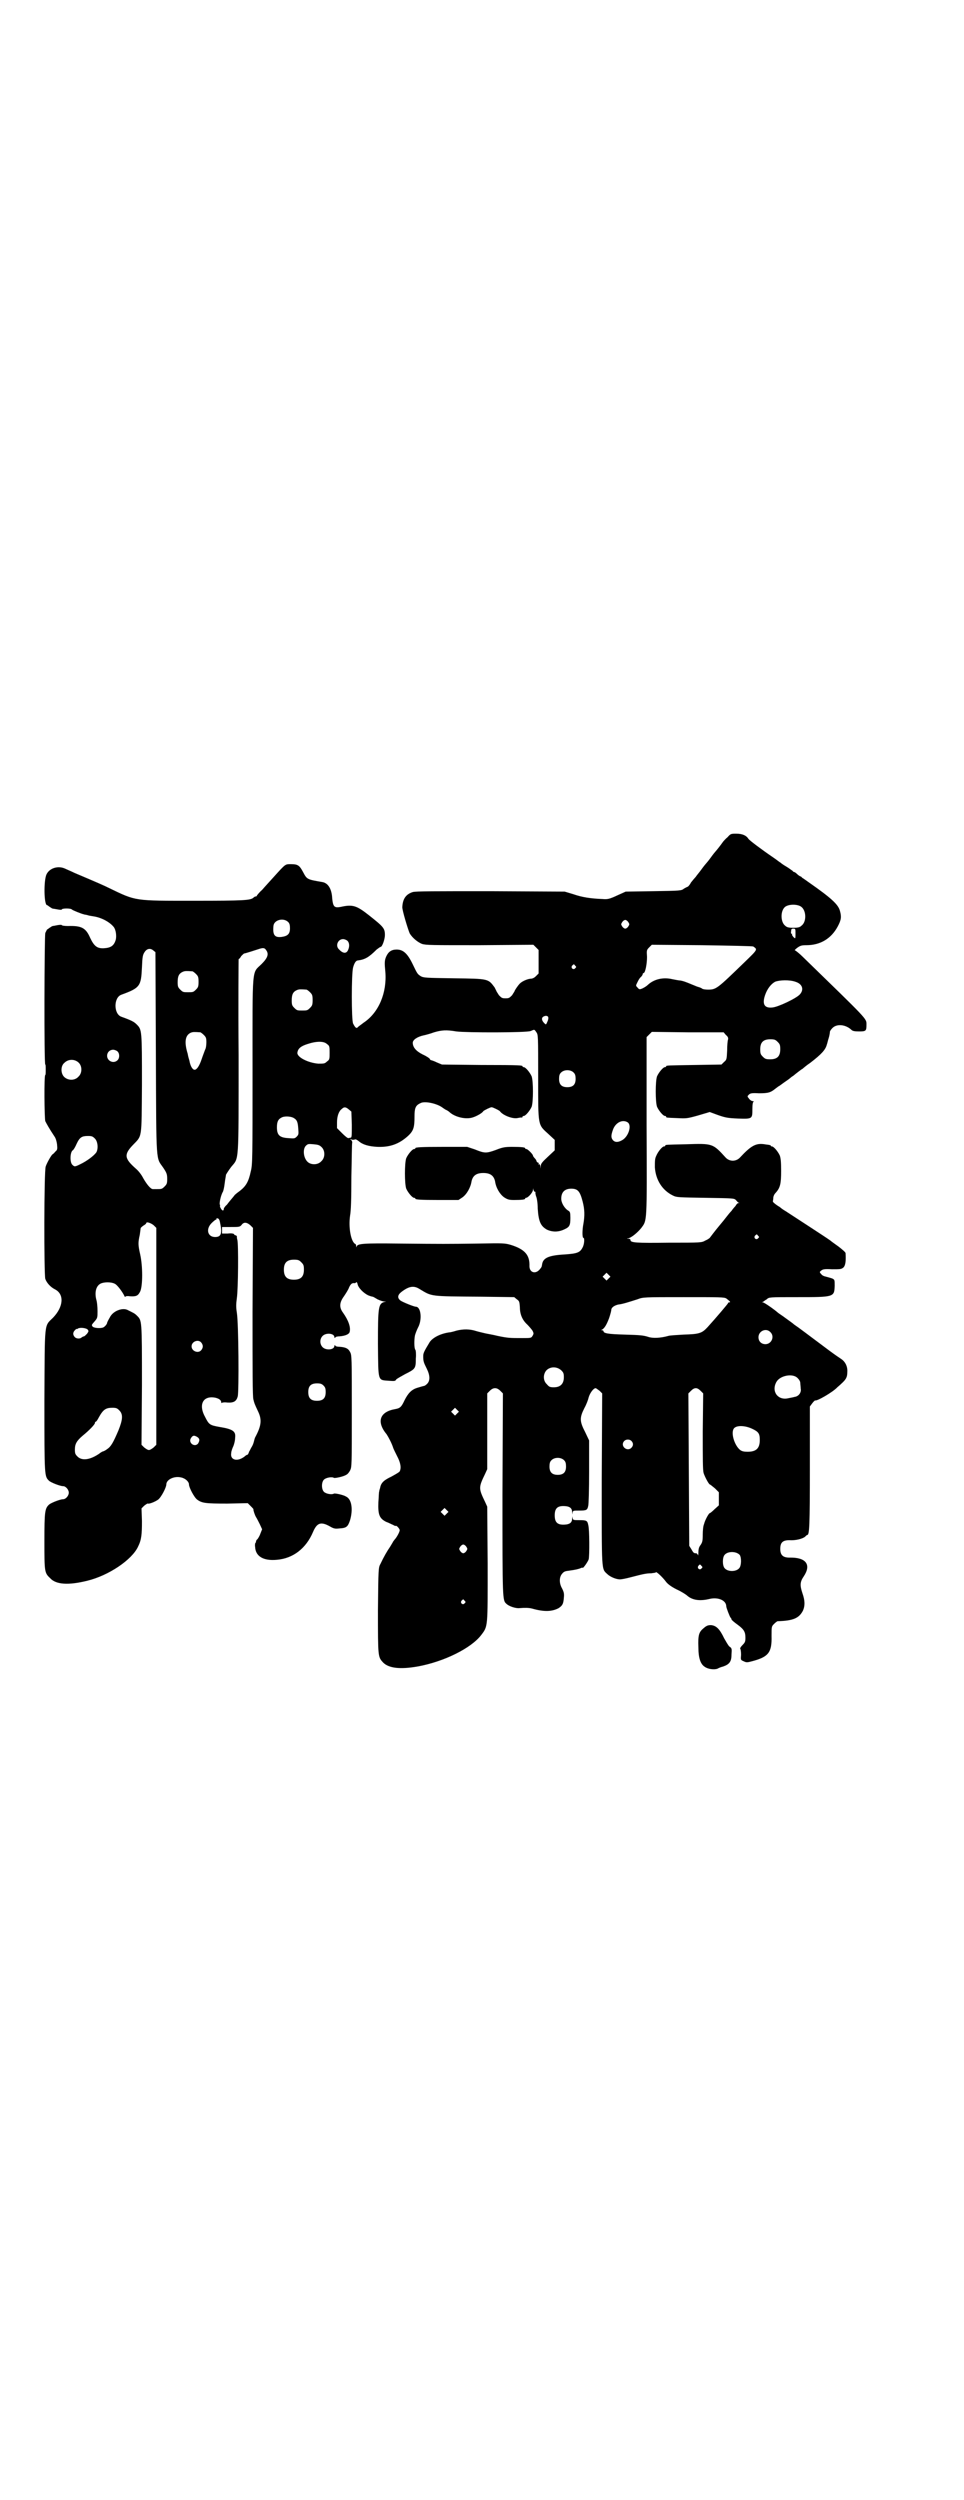 <?xml version="1.0" standalone="no"?>
<!DOCTYPE svg PUBLIC "-//W3C//DTD SVG 20010904//EN"
 "http://www.w3.org/TR/2001/REC-SVG-20010904/DTD/svg10.dtd">
<svg version="1.0" xmlns="http://www.w3.org/2000/svg"
 width="1107pt" height="2870pt" viewBox="0 0 1107 2870"
 preserveAspectRatio="xMidYMid meet">
<g transform="translate(0,2870) scale(0.5,-0.5)"
fill="#000000" stroke="none">
<path d="M1671 3818 c-5 -4 -9 -9 -10 -10 -7 -10 -16 -21 -17 -22 -1 -1 -6 -7
-11 -14 -5 -7 -10 -13 -11 -14 -1 -1 -6 -7 -11 -14 -5 -7 -12 -15 -13 -17 -2
-2 -7 -8 -11 -13 -3 -6 -7 -10 -8 -10 -1 0 -4 -2 -8 -4 -6 -5 -8 -5 -70 -6
l-64 -1 -20 -9 c-17 -8 -22 -9 -33 -8 -27 1 -47 4 -67 11 l-20 6 -171 1 c-126
0 -172 0 -178 -2 -16 -5 -23 -16 -24 -34 -1 -6 13 -52 17 -61 6 -10 18 -20 28
-24 9 -3 23 -3 133 -3 l123 1 6 -6 6 -6 0 -27 0 -27 -6 -6 c-4 -4 -8 -6 -13
-6 -8 -1 -19 -6 -24 -11 -5 -5 -12 -16 -12 -17 0 -1 -3 -5 -6 -10 -6 -6 -7 -7
-15 -7 -8 0 -9 1 -15 7 -3 5 -6 9 -6 10 0 0 -2 4 -4 8 -15 20 -13 20 -94 21
-64 1 -69 1 -76 5 -7 5 -7 4 -18 27 -12 25 -22 34 -37 34 -12 0 -19 -5 -24
-16 -4 -9 -4 -15 -2 -35 4 -48 -15 -94 -50 -117 -5 -4 -11 -8 -13 -10 -3 -4
-6 -2 -11 8 -4 8 -4 115 0 129 3 11 7 16 11 16 16 2 25 7 43 25 4 3 8 6 9 6 4
0 10 18 10 27 0 16 -3 19 -37 46 -28 22 -37 25 -64 19 -15 -3 -18 0 -20 19 -1
23 -10 36 -23 38 -35 6 -35 6 -44 23 -8 15 -12 18 -27 18 -14 0 -12 2 -40 -29
-9 -10 -21 -23 -27 -30 -7 -6 -12 -13 -12 -13 0 -1 -1 -2 -2 -2 -2 0 -4 -1 -6
-3 -7 -6 -21 -7 -136 -7 -138 0 -133 -1 -195 29 -12 6 -28 13 -80 35 -8 4 -18
8 -22 10 -16 7 -35 1 -42 -13 -7 -14 -6 -71 1 -71 1 0 3 -2 6 -4 3 -2 6 -4 7
-4 1 0 6 -1 12 -2 5 -1 9 -1 9 0 0 3 21 3 23 0 2 -2 22 -10 27 -11 2 -1 6 -1
9 -2 2 -1 9 -2 15 -3 18 -3 36 -13 45 -24 5 -6 7 -20 5 -29 -4 -14 -11 -19
-27 -20 -16 -1 -23 5 -32 24 -10 23 -20 28 -51 27 -8 0 -14 1 -14 2 0 1 -4 1
-10 0 -5 -1 -10 -2 -11 -2 -1 0 -4 -2 -7 -4 -3 -2 -5 -4 -6 -4 0 0 -2 -4 -4
-8 -2 -9 -3 -302 0 -302 1 0 1 -5 1 -12 0 -7 0 -12 -1 -12 -3 0 -2 -99 0 -106
3 -6 9 -17 21 -35 3 -4 5 -11 6 -18 1 -11 1 -13 -4 -17 -3 -4 -6 -6 -6 -6 -2
0 -13 -19 -16 -28 -4 -10 -4 -247 -1 -258 3 -9 12 -19 22 -24 22 -11 20 -40
-4 -65 -21 -21 -19 -5 -20 -191 0 -177 0 -173 11 -184 5 -4 25 -12 32 -12 6 0
13 -8 13 -15 0 -7 -7 -15 -13 -15 -7 0 -27 -8 -32 -12 -10 -9 -11 -16 -11 -84
0 -70 0 -73 13 -85 13 -15 42 -17 86 -6 49 12 102 48 116 78 8 16 9 28 9 59
l-1 29 6 6 c4 3 8 6 9 5 3 -1 16 4 23 9 7 5 19 28 19 35 0 11 18 20 34 16 10
-2 18 -10 18 -16 0 -7 12 -30 19 -35 11 -8 19 -9 69 -9 l47 1 7 -7 c4 -4 7 -7
6 -8 0 -2 3 -12 6 -17 2 -3 6 -11 9 -17 l5 -11 -4 -10 c-2 -6 -6 -12 -7 -13
-2 -1 -3 -4 -3 -5 0 -2 -1 -3 -1 -3 -1 0 -2 -5 -1 -10 1 -21 19 -32 50 -29 37
3 67 26 83 64 9 21 18 24 38 13 10 -6 13 -6 23 -5 16 1 19 4 24 19 7 24 4 48
-9 54 -6 4 -25 8 -28 7 -4 -3 -18 -1 -23 4 -6 6 -6 22 0 28 5 5 19 7 23 4 3
-1 22 3 28 7 3 1 7 6 9 10 4 8 4 11 4 136 0 123 0 129 -4 136 -4 8 -10 11 -24
12 -5 0 -10 1 -10 3 -1 1 -2 1 -2 -1 0 -9 -19 -11 -27 -3 -7 7 -7 19 0 26 8 8
27 6 27 -3 0 -2 1 -2 2 -1 0 2 5 3 10 3 13 1 22 5 23 10 3 11 -3 27 -15 44 -9
12 -9 23 2 38 4 6 10 15 12 21 4 8 7 10 13 9 1 0 2 1 3 2 1 1 2 0 3 -3 1 -9
14 -22 25 -27 5 -2 9 -3 10 -3 1 0 6 -3 11 -6 6 -3 13 -5 15 -5 5 0 5 -1 1 -1
-14 -4 -15 -11 -15 -97 1 -87 -1 -82 25 -84 13 -1 15 -1 17 3 2 2 11 7 20 12
24 12 25 13 25 36 1 10 0 19 -1 20 -3 3 -3 23 -1 33 1 4 4 12 7 18 10 18 7 48
-5 48 -4 0 -29 10 -35 14 -8 6 -7 13 2 20 17 13 28 15 41 7 30 -18 22 -17 142
-18 l76 -1 6 -5 c6 -4 6 -6 7 -18 0 -17 6 -30 17 -40 4 -4 10 -11 12 -14 3 -6
3 -7 0 -12 -3 -5 -4 -5 -23 -5 -29 0 -33 0 -57 5 -12 3 -25 5 -29 6 -4 1 -13
3 -20 5 -15 5 -30 5 -46 1 -6 -2 -14 -4 -17 -4 -20 -3 -37 -12 -44 -22 -14
-23 -15 -26 -15 -33 0 -11 1 -14 8 -28 8 -16 8 -28 1 -35 -3 -3 -6 -5 -8 -5
-4 -1 -4 -1 -14 -4 -14 -4 -22 -13 -30 -29 -7 -15 -10 -18 -21 -20 -36 -6 -44
-29 -20 -58 4 -6 12 -21 15 -31 1 -3 5 -11 9 -19 8 -15 10 -27 6 -35 -1 -2
-10 -7 -19 -12 -17 -8 -24 -14 -26 -26 -1 -3 -2 -6 -2 -8 -1 -1 -1 -13 -2 -25
-1 -28 2 -37 18 -45 6 -2 13 -6 16 -7 3 -2 6 -3 6 -2 2 1 9 -7 9 -10 0 -4 -7
-17 -12 -22 -2 -3 -4 -5 -4 -6 0 0 -3 -5 -6 -10 -7 -10 -15 -24 -22 -39 -5 -9
-5 -10 -6 -107 0 -108 0 -107 12 -120 13 -13 39 -16 79 -9 61 11 123 42 146
72 16 21 15 17 15 164 l-1 131 -5 11 c-15 31 -15 33 0 64 l5 11 0 87 0 87 6 6
c4 4 8 6 12 6 4 0 8 -2 12 -6 l6 -6 -1 -232 c0 -243 0 -243 9 -251 6 -6 22
-11 30 -10 12 1 21 1 29 -1 28 -8 46 -7 61 1 9 6 11 10 12 24 1 9 0 13 -4 21
-7 12 -7 26 0 34 4 5 7 6 16 7 15 2 23 4 27 6 2 1 4 1 4 1 0 -4 12 13 14 19 2
8 2 69 -1 79 -2 10 -4 11 -20 11 -15 0 -15 0 -16 6 0 4 0 4 -1 -2 0 -9 -5 -13
-14 -14 -19 -2 -26 4 -26 21 0 17 7 23 26 21 9 -1 14 -5 14 -14 1 -6 1 -6 1
-1 1 5 1 5 16 5 16 0 18 1 20 11 1 3 2 38 2 78 l0 72 -9 19 c-13 25 -13 33 -2
55 5 9 9 20 10 25 3 10 11 21 16 21 1 0 5 -3 9 -6 l6 -6 -1 -196 c0 -217 -1
-206 13 -219 6 -6 20 -12 29 -12 3 0 14 2 25 5 27 7 35 9 47 9 5 1 10 1 10 2
0 4 16 -11 24 -22 4 -5 12 -11 24 -17 11 -5 22 -12 25 -15 12 -10 29 -12 50
-7 20 5 39 -3 39 -17 0 -3 8 -24 10 -26 1 -1 2 -2 2 -4 1 -2 7 -7 14 -12 15
-11 18 -17 18 -30 0 -9 -1 -11 -7 -17 -4 -4 -6 -8 -5 -8 1 -1 2 -7 2 -14 -1
-12 -1 -12 6 -15 6 -3 8 -3 19 0 38 10 46 20 45 58 0 22 0 22 6 28 3 3 7 6 8
6 36 1 49 7 58 24 5 11 5 23 -1 40 -6 18 -6 26 3 39 18 27 5 44 -33 43 -15 0
-21 6 -21 20 0 15 6 20 21 20 14 -1 30 3 36 8 2 2 4 4 5 4 5 0 6 20 6 156 l0
139 6 8 c3 4 6 6 6 6 3 -3 41 19 51 30 1 1 6 5 9 8 11 10 14 15 14 27 1 13 -5
24 -14 30 -3 2 -15 10 -27 19 -56 42 -67 50 -71 53 -3 2 -7 5 -10 7 -3 3 -12
9 -20 15 -8 6 -16 11 -17 12 -9 8 -32 24 -35 24 -3 0 -3 0 0 1 2 1 5 4 9 6 5
5 5 5 69 5 86 0 86 0 87 26 0 14 0 14 -6 17 -3 1 -10 3 -14 4 -5 1 -9 3 -11 6
-4 4 -4 5 0 8 4 3 7 4 25 3 19 0 21 0 26 4 5 5 6 15 5 33 0 2 -7 8 -16 15 -10
7 -18 13 -19 14 -8 6 -73 48 -102 67 -7 4 -12 8 -13 9 -1 1 -5 3 -9 6 -4 3 -8
6 -8 8 0 1 1 4 1 8 0 3 2 8 5 11 11 12 13 21 13 51 0 21 -1 29 -3 35 -4 9 -14
21 -18 21 -2 0 -3 1 -3 2 0 1 -1 1 -2 1 -2 1 -7 1 -12 2 -20 3 -31 -3 -57 -31
-9 -9 -23 -9 -32 0 -30 33 -30 33 -91 31 -47 -1 -48 -1 -48 -3 0 -1 -1 -2 -3
-2 -4 0 -14 -12 -18 -22 -3 -6 -3 -12 -3 -26 2 -29 17 -53 42 -65 8 -4 13 -4
75 -5 63 -1 65 -1 69 -5 2 -2 4 -5 6 -6 3 -1 3 -1 0 -1 -2 0 -5 -3 -7 -7 -3
-3 -7 -8 -9 -11 -3 -3 -8 -9 -11 -13 -3 -4 -11 -14 -17 -21 -10 -12 -19 -24
-22 -28 -1 -1 -5 -4 -10 -6 -9 -5 -9 -5 -84 -5 -76 -1 -88 0 -88 6 0 2 -2 3
-4 3 -5 0 -5 1 -1 1 8 2 22 14 30 24 13 18 13 8 12 234 l0 204 6 6 6 6 82 -1
83 0 5 -6 c5 -4 6 -7 5 -11 -1 -2 -2 -14 -2 -25 -1 -20 -1 -21 -7 -26 l-6 -6
-61 -1 c-64 -1 -66 -1 -66 -3 0 -1 -1 -2 -3 -2 -4 0 -14 -12 -18 -21 -4 -11
-4 -59 0 -70 4 -9 14 -21 18 -21 2 0 3 -1 3 -2 0 -2 0 -2 26 -3 20 -1 22 -1
47 6 l27 8 19 -7 c17 -6 23 -7 46 -8 33 -1 33 -1 33 22 0 11 1 16 3 17 1 0 0
1 -2 1 -3 0 -7 3 -9 6 -4 5 -4 5 0 9 3 3 7 4 23 3 22 0 27 2 37 10 4 3 8 6 8
6 1 0 6 4 13 9 6 4 13 9 15 11 2 2 6 4 7 5 1 1 6 5 10 8 4 3 9 7 10 7 1 1 9 8
18 14 26 20 35 30 38 42 1 2 2 8 4 14 2 6 3 13 3 15 0 2 3 6 6 9 10 10 30 8
43 -4 3 -3 7 -4 18 -4 16 0 17 1 17 16 0 14 3 10 -146 155 -8 8 -17 15 -18 15
-2 0 1 3 5 6 7 5 10 6 21 6 32 0 57 15 72 43 8 15 9 22 5 36 -4 15 -21 30 -71
65 -7 5 -14 10 -16 11 -1 2 -3 3 -4 3 0 0 -4 2 -7 5 -3 3 -6 5 -7 5 -1 0 -3 1
-4 3 -2 1 -8 6 -15 10 -7 4 -12 8 -13 9 -1 0 -8 6 -17 12 -25 17 -53 38 -56
42 -5 8 -14 12 -28 12 -12 0 -13 0 -20 -8z m168 -159 c13 -8 14 -35 2 -44 -4
-4 -8 -5 -19 -5 -11 0 -15 1 -19 5 -10 8 -11 32 -1 42 7 7 27 8 37 2z m-1177
-36 c3 -3 4 -7 4 -14 0 -13 -5 -18 -19 -20 -16 -2 -21 4 -19 25 1 14 23 20 34
9z m781 0 c3 -5 3 -5 0 -10 -2 -3 -5 -5 -7 -5 -2 0 -5 2 -7 5 -3 5 -3 5 0 10
2 3 5 5 7 5 2 0 5 -2 7 -5z m384 -26 c0 -6 0 -11 -1 -11 -2 0 -8 7 -7 9 1 0 1
1 -1 1 -1 0 -2 3 -1 6 0 5 1 6 5 6 5 0 5 -1 5 -11z m-1029 -17 c5 -5 5 -14 1
-22 -4 -8 -12 -7 -21 3 -8 8 -2 23 10 23 3 0 8 -2 10 -4z m932 -13 c10 -7 11
-6 -20 -36 -63 -61 -65 -63 -84 -63 -6 0 -12 1 -13 2 -1 1 -5 3 -9 4 -4 1 -10
4 -13 5 -19 8 -23 9 -29 10 -4 0 -12 2 -18 3 -21 5 -42 0 -56 -13 -3 -3 -8 -6
-12 -8 -7 -3 -8 -3 -12 2 -4 4 -4 4 0 12 2 4 5 10 8 12 2 2 4 5 4 6 0 2 1 3 2
3 4 0 8 21 8 37 -1 15 -1 16 5 22 l6 6 115 -1 c63 -1 116 -2 118 -3z m-1119
-8 c7 -9 4 -18 -10 -32 -23 -23 -21 1 -21 -246 0 -200 0 -215 -4 -230 -5 -24
-11 -34 -25 -45 -7 -5 -13 -10 -13 -11 -3 -4 -12 -14 -17 -21 -4 -3 -7 -8 -7
-9 0 -6 -4 -5 -7 1 -2 3 -2 6 -2 6 1 0 1 1 0 2 -2 2 2 22 7 30 1 2 3 10 4 19
1 9 3 18 3 20 1 2 6 10 12 18 18 22 17 3 17 256 -1 121 0 221 0 221 1 0 4 3 6
7 3 3 6 6 7 6 2 0 27 8 36 11 7 2 11 2 14 -3z m-259 -1 l5 -4 1 -232 c1 -261
0 -238 17 -263 8 -12 9 -15 9 -26 0 -10 -1 -12 -6 -17 -6 -6 -7 -6 -18 -6 -3
0 -7 0 -9 0 -5 0 -14 11 -22 25 -4 8 -11 17 -17 22 -26 23 -28 32 -7 54 22 23
20 12 21 140 0 124 0 125 -12 137 -6 6 -11 9 -36 18 -17 7 -17 43 0 50 44 16
46 20 48 63 1 25 2 29 6 35 5 8 13 10 20 4z m969 -35 c3 -3 3 -3 0 -6 -4 -5
-11 1 -7 6 4 4 4 4 7 0z m-879 -13 c1 0 5 -3 8 -6 5 -5 6 -7 6 -18 0 -11 -1
-13 -6 -18 -6 -6 -7 -6 -18 -6 -11 0 -12 0 -18 6 -5 5 -6 7 -6 17 0 14 3 20
12 24 5 2 8 2 22 1z m1385 -24 c16 -5 20 -18 10 -29 -8 -9 -50 -29 -63 -30
-18 -2 -24 7 -17 28 5 15 14 26 23 31 10 4 33 5 47 0z m-1123 -18 c1 0 5 -3 8
-6 5 -5 6 -7 6 -18 0 -11 -1 -13 -6 -18 -6 -6 -7 -6 -18 -6 -11 0 -12 0 -18 6
-5 5 -6 7 -6 17 0 14 3 20 12 24 5 2 8 2 22 1z m555 -63 c1 -2 0 -7 -2 -11 -3
-7 -3 -7 -7 -3 -6 6 -7 12 -2 15 5 3 10 2 11 -1z m-211 -33 c22 -3 163 -3 171
1 9 4 8 4 13 -3 4 -6 4 -8 4 -103 0 -115 -1 -108 24 -131 l14 -13 0 -12 0 -12
-16 -15 c-13 -12 -16 -16 -16 -21 l-1 -6 0 6 c-1 3 -2 5 -3 4 -2 -1 -2 -1 -1
1 1 1 0 3 -2 3 -2 1 -3 3 -3 4 0 1 -2 4 -4 6 -2 2 -4 5 -4 6 0 3 -12 15 -15
15 -2 0 -3 1 -3 2 0 2 -9 3 -30 3 -16 0 -22 -1 -37 -7 -22 -8 -26 -8 -48 1
l-18 6 -54 0 c-54 0 -65 -1 -65 -3 0 -1 -1 -2 -3 -2 -4 0 -14 -12 -18 -21 -4
-11 -4 -59 0 -70 4 -9 14 -21 18 -21 2 0 3 -1 3 -2 0 -2 10 -3 55 -3 l44 0 9
6 c10 7 19 23 21 37 3 13 11 19 27 19 16 0 24 -6 27 -19 2 -15 11 -30 21 -37
8 -5 11 -6 23 -6 17 0 25 1 25 3 0 1 1 2 2 2 5 0 16 13 16 18 1 5 1 5 1 1 1
-3 2 -5 3 -5 2 0 2 -1 2 -1 -1 -1 0 -5 1 -9 2 -4 4 -16 4 -29 2 -30 7 -40 21
-48 13 -6 27 -6 41 1 11 5 13 9 13 26 0 12 -1 14 -4 16 -9 5 -17 18 -17 28 0
15 8 23 23 23 15 0 20 -6 26 -29 5 -19 5 -33 2 -51 -3 -15 -3 -33 0 -33 3 0 2
-15 -2 -22 -6 -12 -13 -14 -41 -16 -37 -2 -50 -8 -52 -23 -1 -6 -1 -6 -6 -12
-10 -11 -23 -6 -23 8 1 26 -11 39 -43 49 -14 4 -17 4 -75 3 -73 -1 -79 -1
-181 0 -83 1 -96 0 -98 -7 0 -2 -1 -2 -1 1 0 3 -1 5 -2 5 -10 5 -16 38 -12 65
2 11 3 36 3 90 1 41 1 76 2 78 0 2 -1 5 -3 6 -3 3 -3 3 1 1 2 -1 6 -1 8 0 2 1
5 -1 9 -4 9 -8 23 -12 43 -13 28 -1 49 6 70 25 13 12 15 20 15 45 0 18 2 25
13 30 9 6 37 0 50 -9 4 -3 9 -6 9 -6 1 0 4 -2 7 -4 13 -13 40 -19 56 -13 9 3
21 10 23 14 2 2 16 9 19 9 3 0 17 -7 19 -9 6 -9 28 -18 40 -16 5 1 10 2 11 1
0 0 1 1 1 2 0 1 1 2 3 2 4 0 14 12 18 21 4 11 4 59 0 70 -4 9 -14 21 -18 21
-2 0 -3 1 -3 2 0 2 -2 3 -95 3 l-90 1 -12 5 c-6 3 -12 5 -13 5 -1 0 -2 1 -3 3
0 1 -7 6 -16 10 -16 8 -23 17 -23 27 0 7 11 14 25 17 5 1 16 4 24 7 17 5 28 6
51 2z m-588 -2 c1 0 5 -3 8 -6 5 -5 6 -7 6 -17 0 -6 -1 -14 -3 -17 -1 -3 -5
-13 -8 -22 -5 -15 -11 -24 -16 -24 -5 0 -10 9 -12 21 -1 3 -3 10 -4 16 -8 26
-6 42 7 48 5 2 8 2 22 1z m1326 -22 c5 -5 6 -7 6 -17 0 -16 -7 -23 -23 -23
-10 0 -12 1 -17 6 -5 5 -6 7 -6 17 0 16 7 23 23 23 10 0 12 -1 17 -6z m-1035
-5 c6 -4 6 -6 6 -20 0 -14 0 -16 -6 -20 -5 -5 -7 -5 -20 -5 -24 2 -49 15 -48
25 1 9 7 15 23 20 21 7 38 7 45 0z m-481 -17 c5 -5 5 -15 0 -20 -9 -9 -24 -2
-24 10 0 8 6 14 14 14 3 0 8 -2 10 -4z m-89 -26 c8 -8 8 -24 -1 -32 -8 -9 -23
-9 -32 -1 -9 8 -9 26 0 33 9 9 24 9 33 0z m1137 -23 c3 -3 4 -7 4 -14 0 -13
-6 -19 -19 -19 -13 0 -19 6 -19 19 0 7 1 11 4 14 7 8 23 8 30 0z m-517 -84 l6
-5 1 -30 c0 -26 0 -30 -3 -30 -2 0 -4 -1 -5 -1 -2 0 -8 5 -14 11 l-12 12 0 13
c0 14 4 26 11 31 5 5 9 5 16 -1z m-126 -20 c7 -4 9 -9 10 -24 1 -13 1 -14 -4
-19 -4 -4 -6 -4 -18 -3 -21 1 -27 7 -27 25 0 13 3 19 12 23 7 3 21 2 27 -2z
m767 -10 c9 -7 2 -31 -12 -40 -10 -6 -17 -6 -22 -1 -5 6 -5 11 0 25 6 16 22
24 34 16z m-1224 -37 c7 -7 8 -24 3 -32 -6 -8 -22 -20 -37 -27 -12 -6 -13 -6
-18 -1 -6 6 -5 29 1 33 2 1 6 8 9 15 7 15 12 18 26 18 9 0 11 -1 16 -6z m521
-20 c8 -8 8 -24 -1 -32 -8 -9 -24 -9 -32 -1 -9 9 -11 28 -4 36 5 5 6 5 18 4
11 -1 14 -2 19 -7z m-234 -171 c6 -27 3 -35 -11 -35 -17 0 -22 18 -8 32 4 4 9
8 10 8 1 0 2 1 1 2 -1 1 1 1 2 1 3 0 5 -3 6 -8z m-152 -8 l6 -6 0 -249 0 -249
-6 -6 c-4 -3 -8 -6 -11 -6 -3 0 -7 3 -11 6 l-6 6 1 138 c0 152 0 147 -12 159
-5 5 -8 6 -22 13 -12 5 -33 -3 -40 -18 -3 -5 -6 -11 -6 -12 0 -3 -6 -10 -10
-11 -7 -2 -19 -1 -23 2 -3 4 -3 4 4 12 7 8 7 9 7 24 0 9 -1 21 -3 27 -4 17 0
31 10 36 8 4 24 4 32 0 6 -2 19 -20 23 -29 1 -2 2 -2 2 -1 0 1 4 2 10 1 15 -1
19 1 24 11 6 13 6 58 0 85 -5 22 -5 27 -1 45 1 7 2 14 2 15 0 1 2 3 6 6 4 2 7
5 7 6 0 4 11 0 17 -5z m222 0 l6 -6 -1 -193 c0 -135 0 -195 2 -201 2 -8 2 -9
11 -28 9 -19 7 -33 -7 -59 -1 -2 -2 -6 -3 -10 -1 -4 -3 -9 -5 -12 -2 -3 -4 -8
-6 -11 -1 -4 -3 -7 -4 -7 -1 0 -3 -1 -4 -2 -17 -15 -36 -11 -33 6 0 4 3 12 5
16 2 5 4 13 4 19 2 15 -5 20 -36 25 -22 4 -24 5 -33 23 -14 25 -7 45 15 45 12
0 22 -5 22 -11 0 -2 1 -3 1 -2 1 1 6 2 13 1 15 -1 21 3 24 14 3 12 2 168 -2
192 -2 13 -2 19 0 34 3 19 4 125 1 134 -1 3 -1 6 -1 8 -1 1 -2 2 -3 2 -2 0 -3
1 -3 2 -1 2 -6 3 -15 2 l-13 0 0 7 0 8 20 0 c19 0 21 0 25 5 5 7 12 6 20 -1z
m1166 -24 c3 -3 3 -3 0 -6 -4 -5 -11 1 -7 6 4 4 4 4 7 0z m-1049 -61 c5 -5 6
-7 6 -17 0 -16 -7 -23 -23 -23 -16 0 -23 7 -23 23 0 16 7 23 23 23 10 0 12 -1
17 -6z m706 -37 l-5 -5 -4 4 -5 5 4 4 5 5 4 -4 5 -5 -4 -4z m270 -46 c8 -6 11
-9 7 -9 -2 0 -3 -1 -3 -2 0 -1 -27 -33 -47 -55 -13 -14 -19 -16 -55 -17 -17
-1 -33 -2 -35 -3 -18 -5 -36 -6 -47 -2 -10 3 -16 4 -53 5 -39 1 -49 3 -49 8 0
1 -2 2 -3 2 -3 0 -3 1 -1 1 6 3 11 11 17 27 3 9 5 17 5 19 0 5 7 10 16 12 10
1 25 6 44 12 13 5 14 5 106 5 84 0 93 0 98 -3z m-1467 -71 c3 -4 3 -4 -1 -10
-3 -3 -6 -6 -7 -6 -1 0 -3 -1 -5 -2 -3 -4 -12 -4 -16 0 -5 5 -5 11 0 16 2 2 4
4 4 3 0 -1 2 0 3 1 6 3 18 1 22 -2z m1568 -6 c11 -10 3 -28 -11 -28 -9 0 -16
6 -16 16 0 14 17 22 27 12z m-1307 -24 c5 -6 5 -12 0 -18 -7 -8 -22 -2 -22 9
0 11 15 17 22 9z m827 -64 c5 -5 6 -7 6 -16 0 -15 -8 -23 -23 -23 -9 0 -11 1
-16 7 -9 8 -9 23 -1 32 9 9 24 9 34 0z m543 -18 c4 -4 6 -8 6 -11 0 -3 1 -9 1
-13 2 -9 -5 -18 -14 -19 -3 -1 -9 -2 -14 -3 -24 -6 -40 15 -28 37 8 15 38 21
49 9z m-1089 -17 c4 -4 5 -7 5 -15 0 -14 -6 -20 -20 -20 -14 0 -20 6 -20 20 0
14 6 20 20 20 8 0 11 -1 15 -5z m866 -12 l6 -6 -1 -87 c0 -64 0 -89 2 -96 3
-9 11 -24 14 -26 1 0 6 -4 12 -9 l9 -9 0 -15 0 -15 -10 -9 c-5 -5 -10 -9 -11
-9 -2 0 -11 -16 -13 -25 -2 -4 -3 -15 -3 -24 0 -15 -1 -18 -5 -24 -4 -5 -5
-10 -5 -18 0 -5 -1 -8 -1 -5 -1 2 -3 4 -4 4 -5 0 -6 0 -11 9 l-5 8 -1 175 -1
175 6 6 c8 8 14 8 22 0z m-1335 -45 c9 -9 8 -21 -2 -46 -12 -28 -17 -37 -26
-43 -4 -3 -8 -5 -9 -5 -1 0 -5 -2 -10 -6 -21 -14 -39 -16 -49 -6 -5 5 -6 7 -6
16 0 13 4 20 18 32 16 13 28 26 28 29 0 2 1 3 2 3 1 0 4 4 7 10 10 18 16 22
31 22 9 0 11 -1 16 -6z m776 -7 l-5 -5 -4 4 -5 5 4 4 5 5 4 -4 5 -5 -4 -4z
m677 -35 c15 -7 18 -11 18 -26 0 -19 -8 -27 -28 -27 -8 0 -13 1 -17 4 -14 11
-23 43 -13 51 7 6 25 5 40 -2z m-1274 -19 c6 -4 6 -8 2 -15 -8 -10 -24 2 -16
13 4 6 7 6 14 2z m997 -9 c5 -5 5 -11 0 -16 -10 -10 -27 5 -16 16 4 4 12 4 16
0z m-154 -45 c3 -3 4 -7 4 -14 0 -13 -6 -19 -19 -19 -13 0 -19 6 -19 19 0 7 1
11 4 14 7 8 23 8 30 0z m-270 -122 l-5 -5 -4 4 -5 5 4 4 5 5 4 -4 5 -5 -4 -4z
m45 -76 c3 -5 3 -5 0 -10 -2 -3 -5 -5 -7 -5 -2 0 -5 2 -7 5 -3 5 -3 5 0 10 2
3 5 5 7 5 2 0 5 -2 7 -5z m628 -19 c4 -6 4 -24 -1 -30 -7 -9 -27 -9 -34 0 -5
6 -5 24 0 30 7 9 27 9 35 0z m-88 -25 c3 -3 3 -3 0 -6 -4 -5 -11 1 -7 6 3 4 4
4 7 0z m-544 -80 c3 -3 3 -3 0 -6 -4 -5 -11 1 -7 6 4 4 4 4 7 0z"/>
<path d="M1616 2002 c-11 -9 -13 -16 -12 -44 0 -25 5 -39 15 -45 7 -5 21 -7
29 -4 3 2 9 4 13 5 14 5 19 11 19 27 1 14 1 15 -5 19 -3 3 -8 12 -12 19 -10
21 -18 29 -30 30 -7 0 -10 -1 -17 -7z"/>
</g>
</svg>
